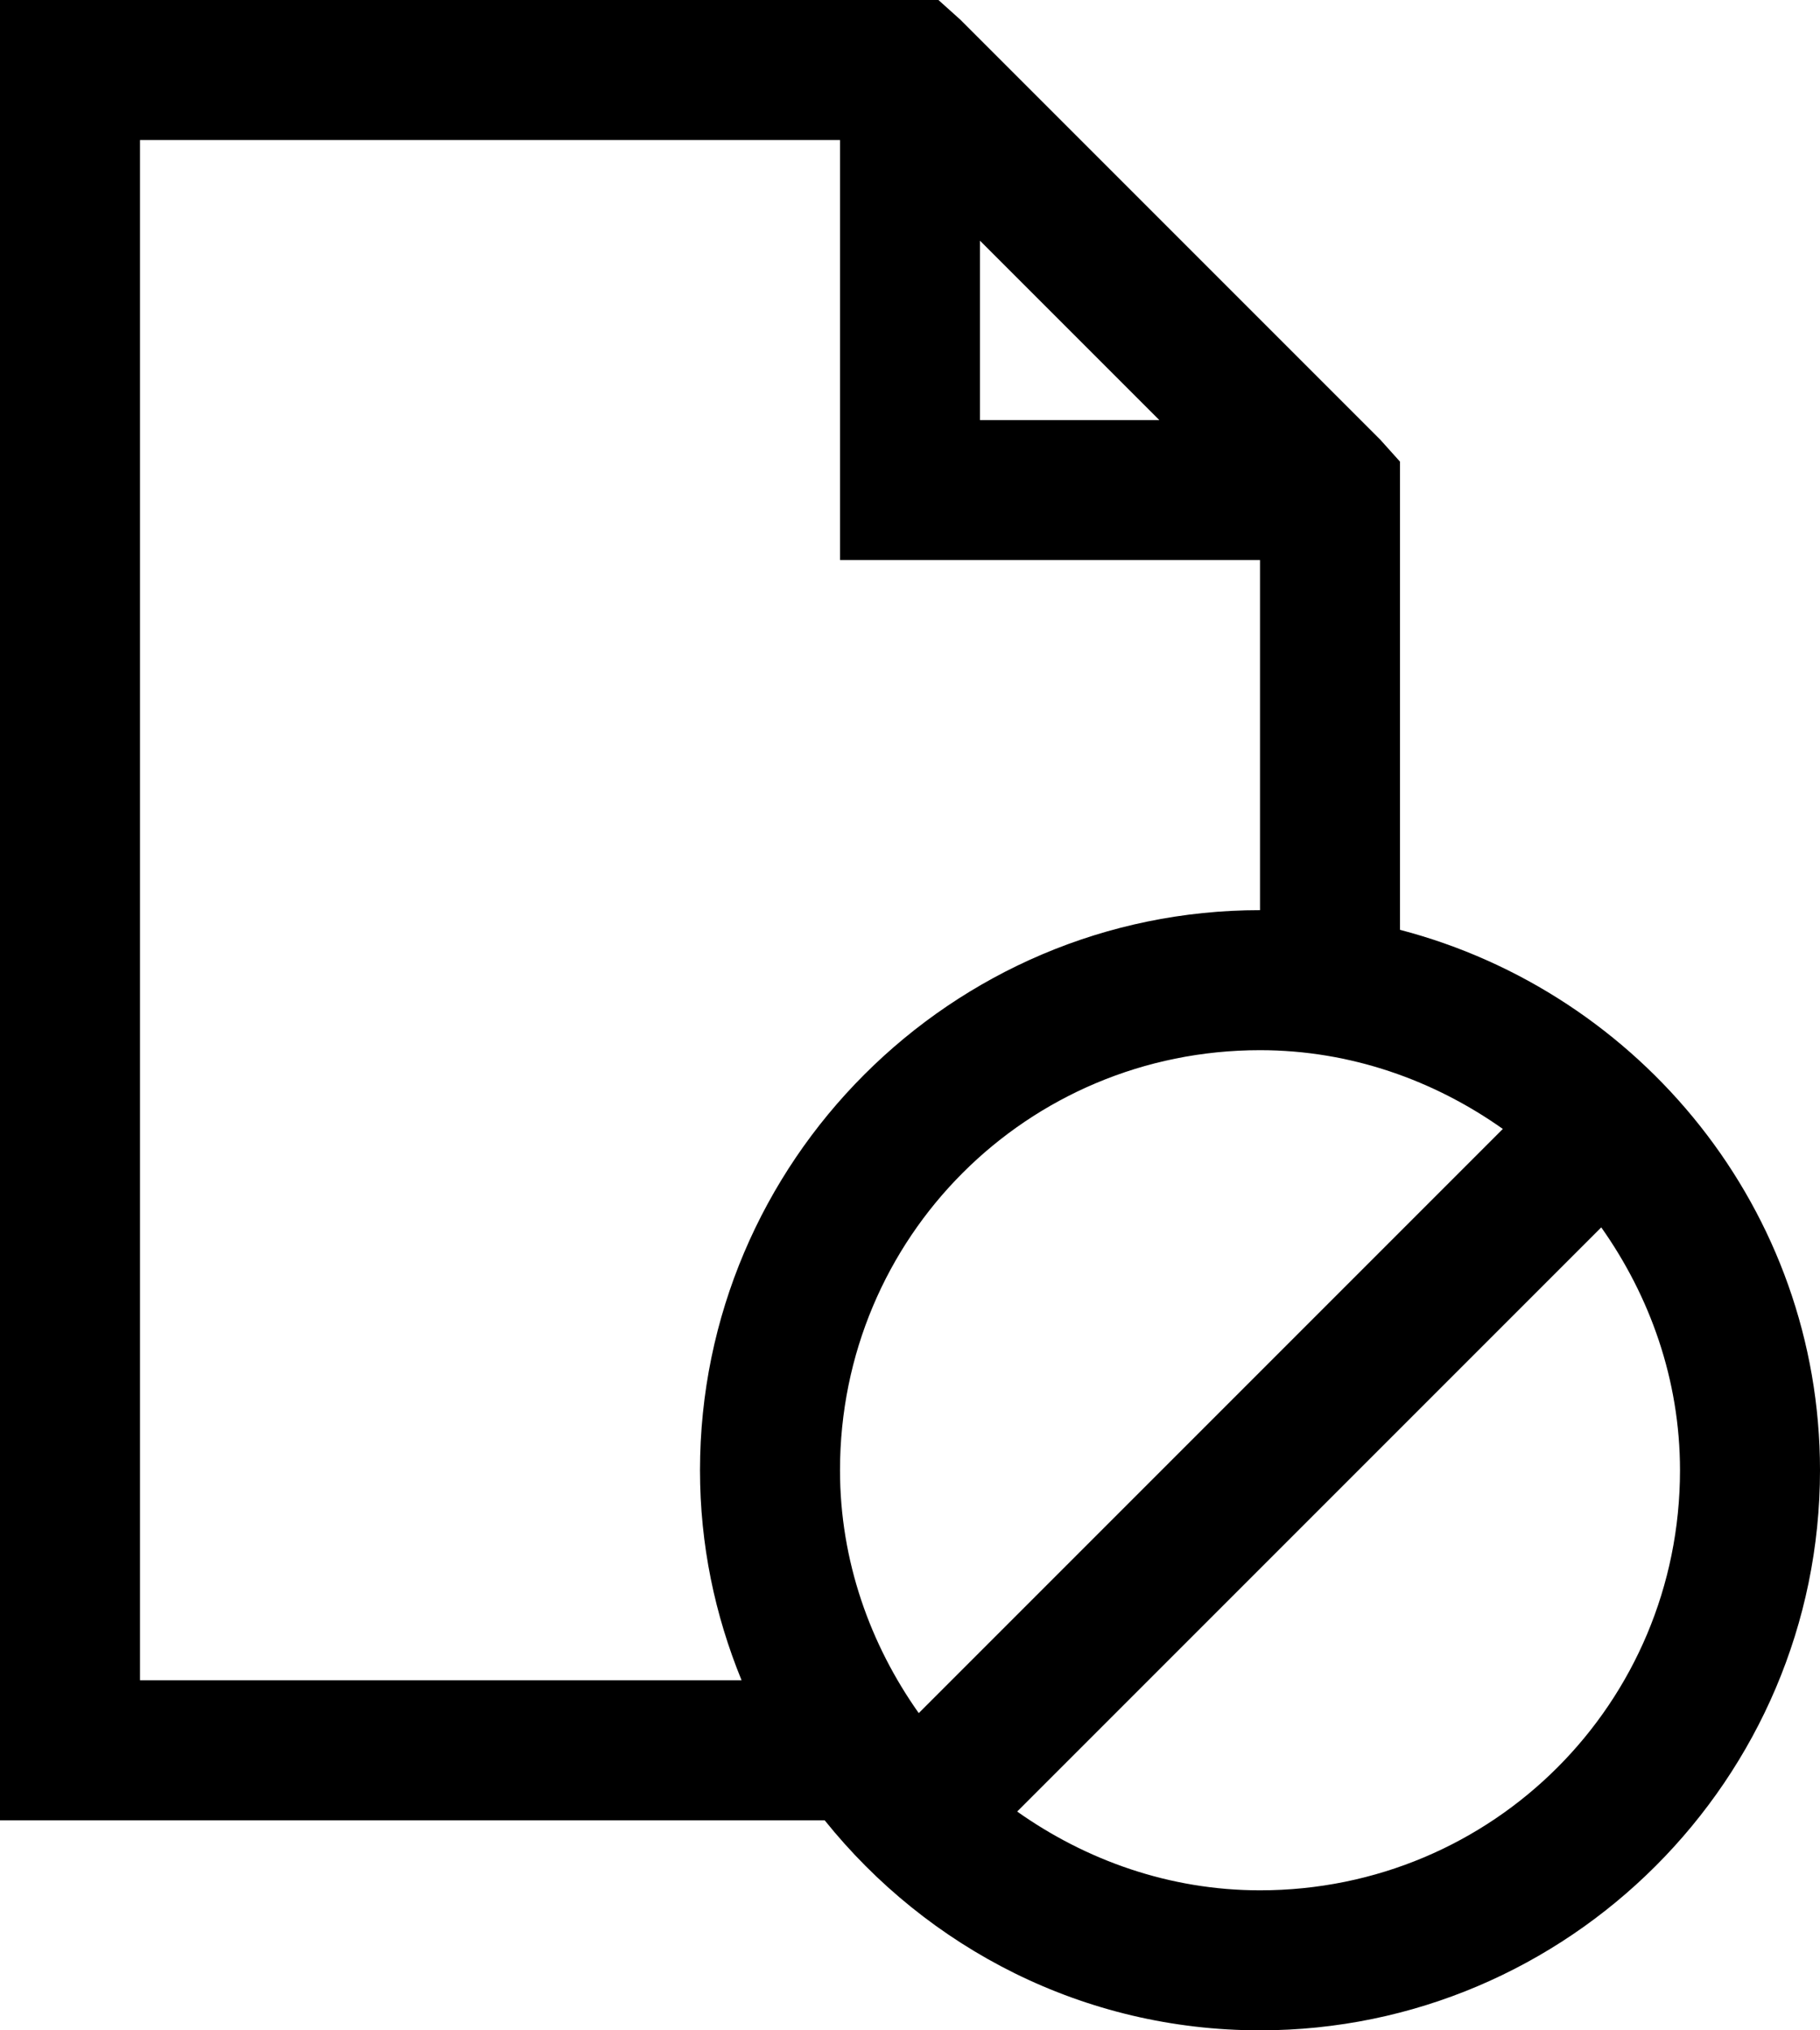 <svg xmlns="http://www.w3.org/2000/svg" width="26" height="29" viewBox="0 0 26 29">
  <path fill="#000000" d="M0,0 L0,1 L0,25 L0,26 L1,26 L11.781,26 C13.249,27.828 15.482,29 18,29 C22.406,29 26,25.406 26,21 C26,17.289 23.437,14.178 20,13.281 L20,7 L20,6.594 L19.719,6.281 L13.719,0.281 L13.406,0 L13,0 L1,0 L0,0 Z M2,2 L12,2 L12,7 L12,8 L13,8 L18,8 L18,13 C13.594,13 10,16.594 10,21 C10,22.066 10.213,23.069 10.594,24 L2,24 L2,2 Z M14,3.438 L16.562,6 L14,6 L14,3.438 Z M18,15 C19.296,15 20.49,15.432 21.469,16.125 L13.125,24.469 C12.432,23.49 12,22.296 12,21 C12,17.674 14.674,15 18,15 Z M22.875,17.531 C23.568,18.51 24,19.704 24,21 C24,24.326 21.326,27 18,27 C16.704,27 15.51,26.568 14.531,25.875 L22.875,17.531 Z"/>
</svg>
